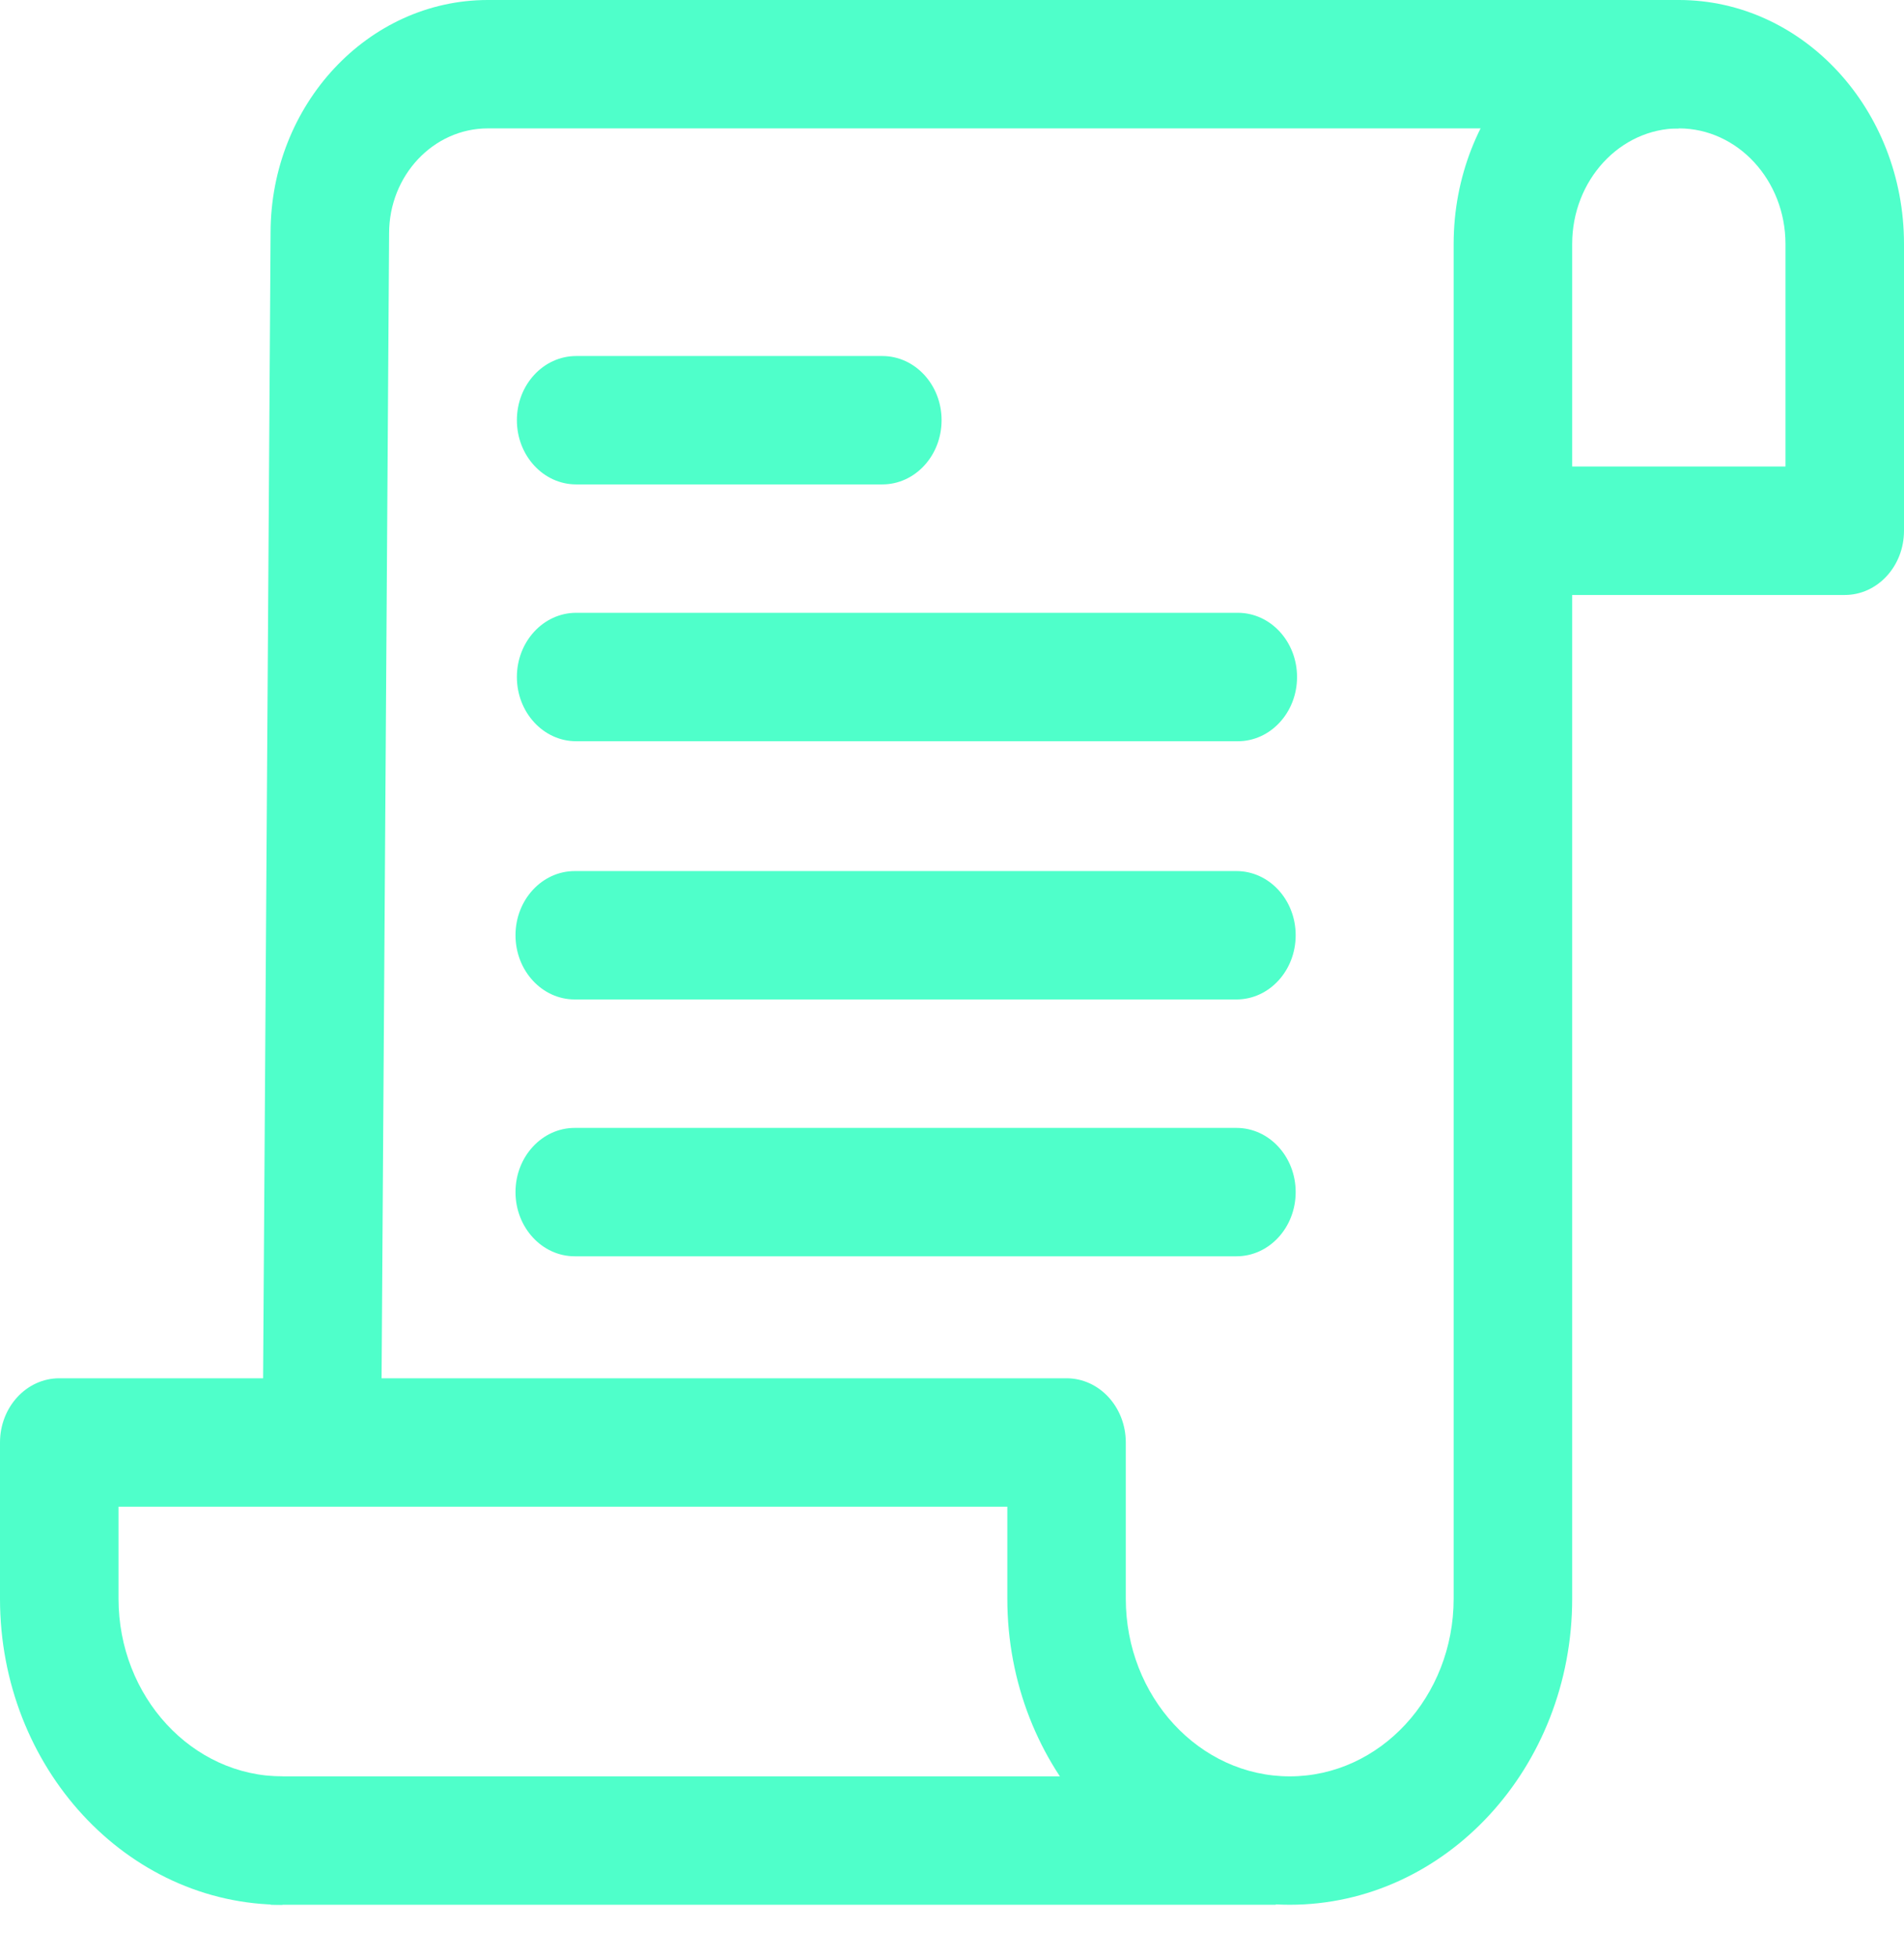 <svg width="36" height="37" viewBox="0 0 36 37" fill="none" xmlns="http://www.w3.org/2000/svg">
<path d="M9.224 0C6.959 0 5.116 1.978 5.116 4.401L4.967 27.218L7.207 27.236L7.357 4.41C7.357 3.317 8.194 2.427 9.224 2.427H31.743V0H9.224Z" fill="#4FFFCA"/>
<path d="M24.124 33.579H5.116V36.006H24.124V33.579Z" fill="#4FFFCA"/>
<path d="M31.743 0C29.395 0 27.485 2.069 27.485 4.612V30.221C27.485 32.072 26.095 33.579 24.386 33.579C22.677 33.579 21.286 32.072 21.286 30.221V27.268C21.286 26.597 20.785 26.054 20.166 26.054H1.12C0.502 26.054 0 26.597 0 27.268V30.221C0 33.411 2.396 36.006 5.34 36.006V33.579C3.631 33.579 2.241 32.072 2.241 30.221V28.481H19.046V30.221C19.046 33.411 21.441 36.006 24.386 36.006C27.331 36.006 29.726 33.411 29.726 30.221V11.247H34.88C35.498 11.247 36 10.704 36 10.033V4.612C36 2.069 34.09 0 31.743 0ZM33.759 8.819H29.726V4.612C29.726 3.407 30.631 2.427 31.743 2.427C32.854 2.427 33.759 3.407 33.759 4.612V8.819H33.759Z" fill="#4FFFCA"/>
<path d="M16.682 6.73H10.894C10.275 6.73 9.773 7.273 9.773 7.943C9.773 8.614 10.275 9.157 10.894 9.157H16.682C17.301 9.157 17.803 8.614 17.803 7.943C17.803 7.273 17.301 6.73 16.682 6.73Z" fill="#4FFFCA"/>
<path d="M23.404 11.584H10.894C10.275 11.584 9.773 12.128 9.773 12.798C9.773 13.468 10.275 14.012 10.894 14.012H23.404C24.023 14.012 24.524 13.468 24.524 12.798C24.524 12.128 24.023 11.584 23.404 11.584Z" fill="#4FFFCA"/>
<path d="M23.378 16.466H10.867C10.249 16.466 9.747 17.009 9.747 17.679C9.747 18.35 10.249 18.893 10.867 18.893H23.378C23.997 18.893 24.498 18.35 24.498 17.679C24.498 17.009 23.997 16.466 23.378 16.466Z" fill="#4FFFCA"/>
<path d="M23.378 21.321H10.867C10.249 21.321 9.747 21.864 9.747 22.534C9.747 23.205 10.249 23.748 10.867 23.748H23.378C23.997 23.748 24.498 23.205 24.498 22.534C24.498 21.864 23.997 21.321 23.378 21.321Z" fill="#4FFFCA"/>
</svg>
